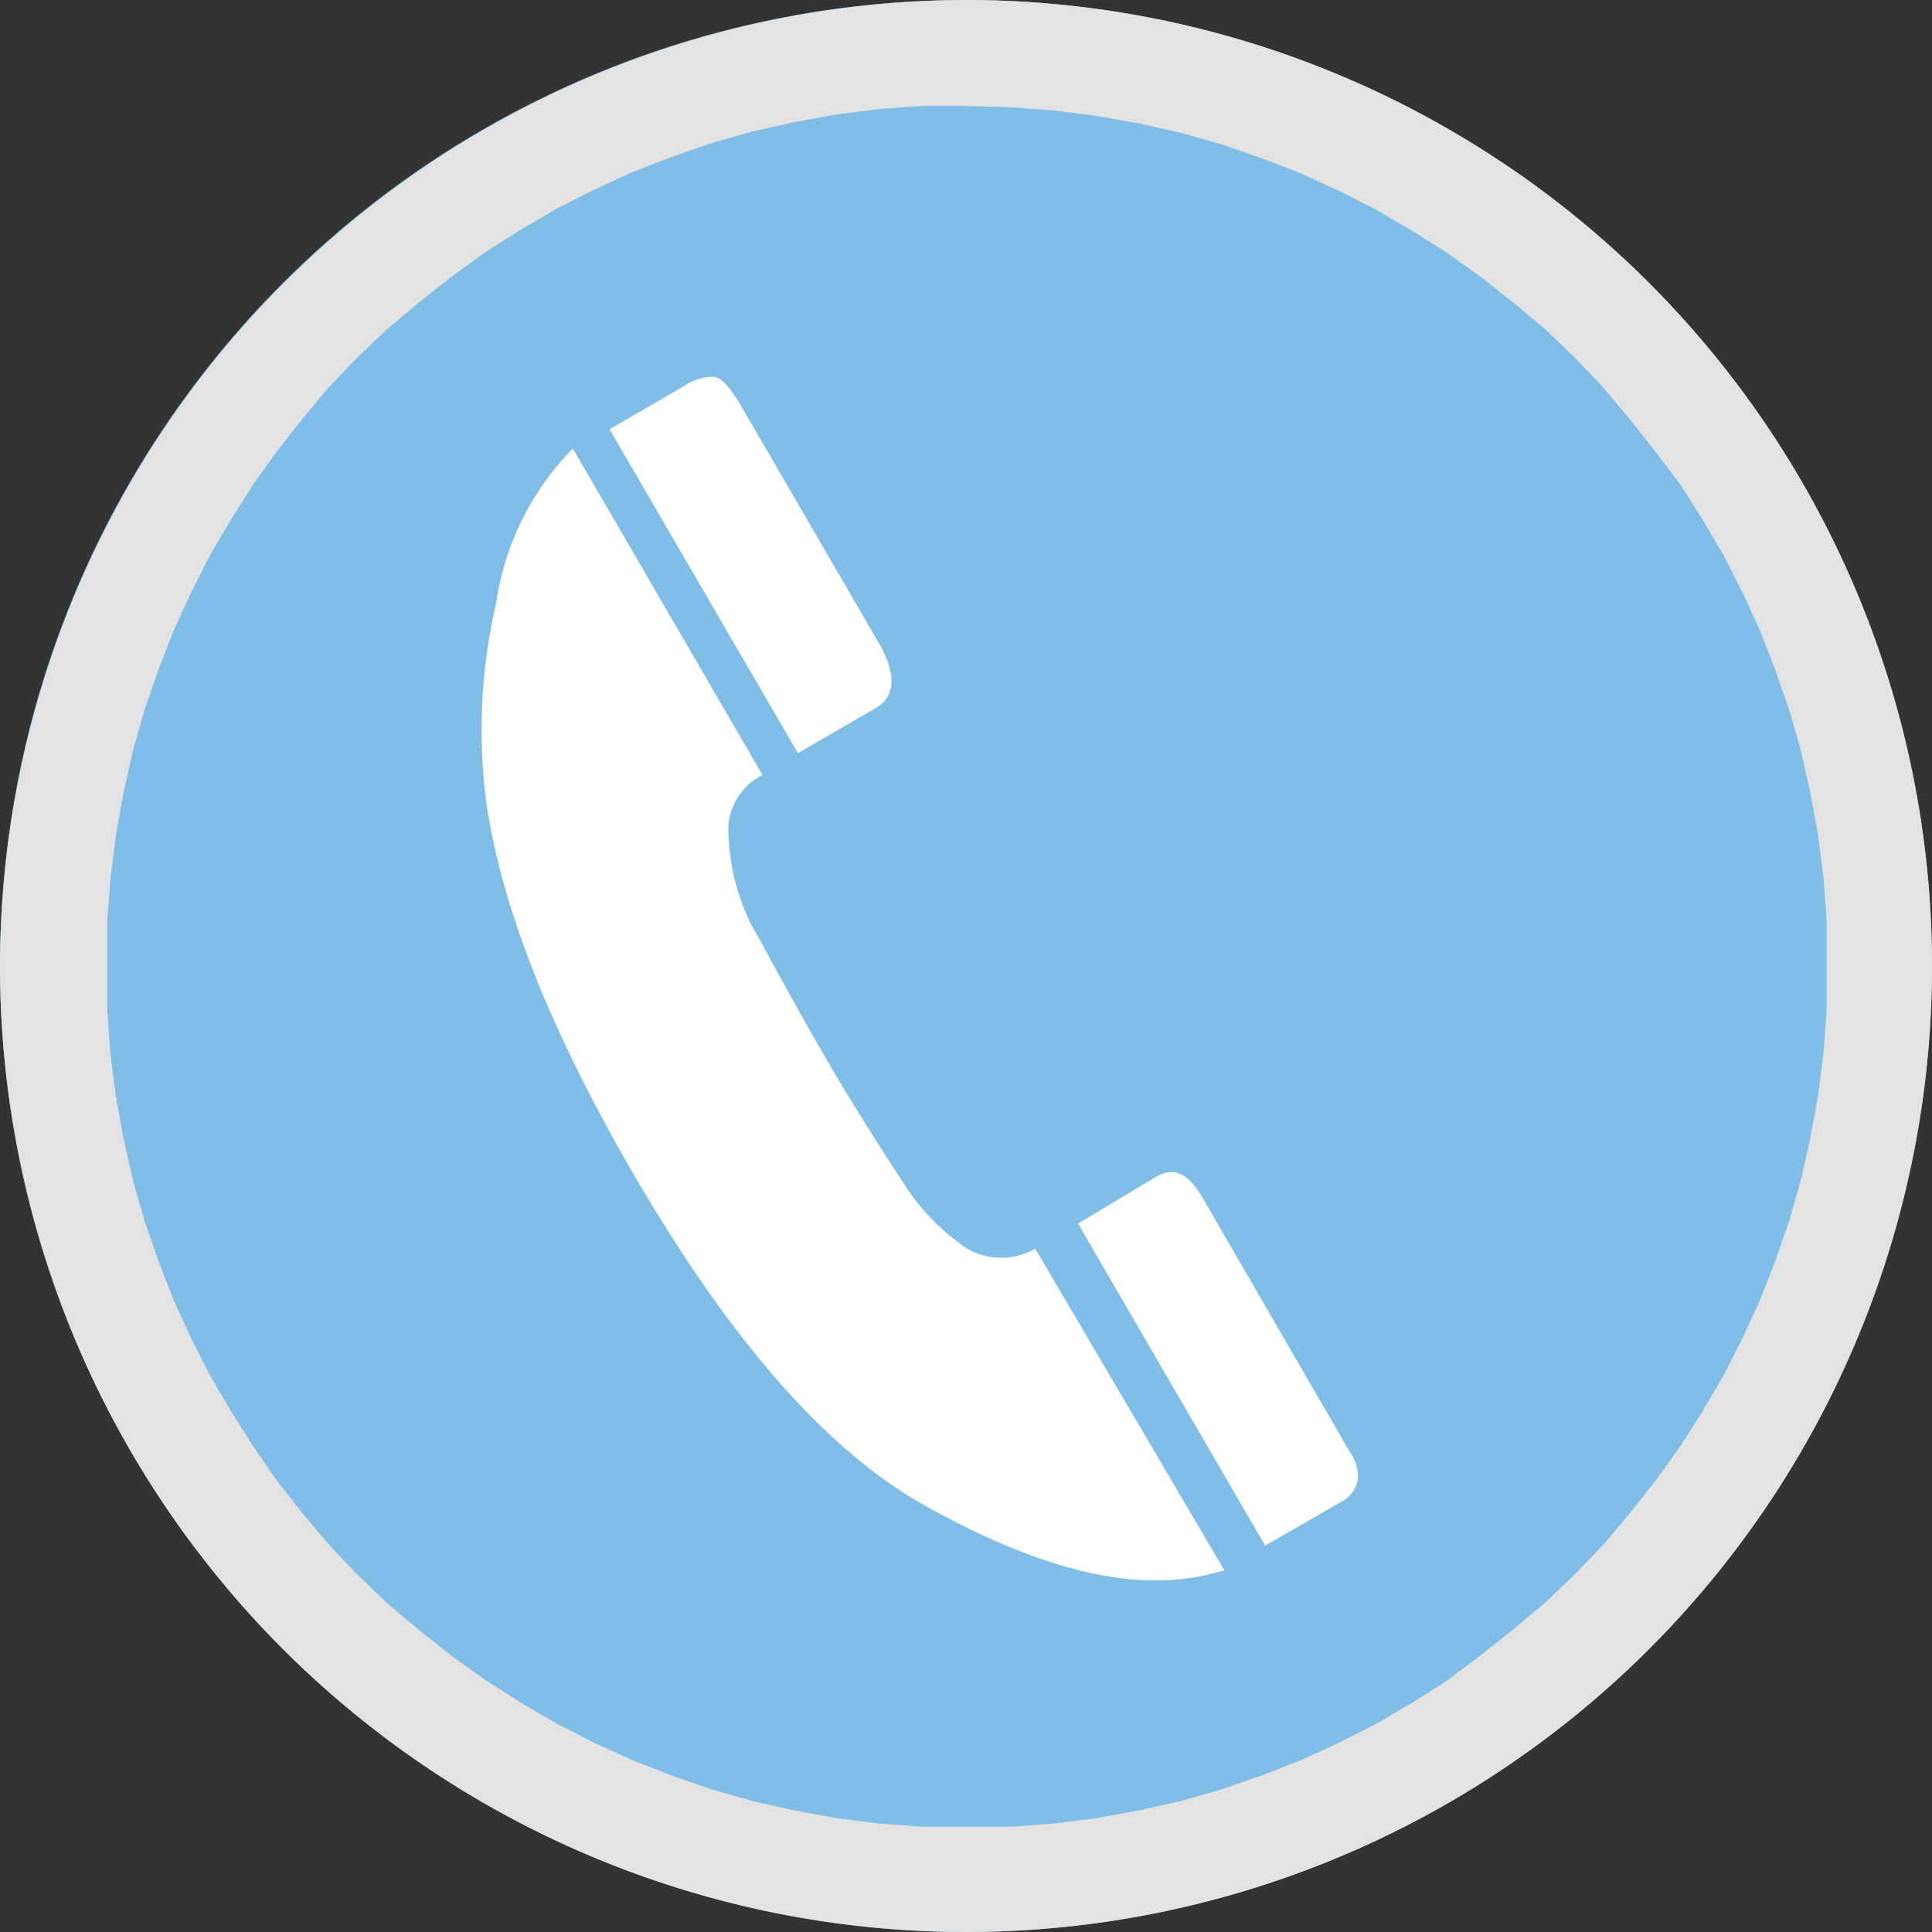 <svg xmlns="http://www.w3.org/2000/svg" width="60" height="60" viewBox="0 0 60 60"><rect x="0" y="0" width="60" height="60" fill="#333333" stroke="none"/><defs><style>.cls-1{isolation:isolate;}.cls-2{fill:#80bee7;}.cls-3{fill:#e3e3e3;}.cls-4{fill:#fff;}</style></defs><title>ico_tel</title><g id="レイヤー_2" data-name="レイヤー 2"><g id="レイヤー_1-2" data-name="レイヤー 1"><g class="cls-1"><circle class="cls-2" cx="30" cy="30" r="30"/></g><path class="cls-3" d="M30,3.29l-1.37,0-1.36.1-1.33.17-1.31.24-1.29.29-1.26.36-1.24.43-1.21.47-1.18.54-1.16.59-1.11.65-1.09.69L14,8.61,13,9.4l-1,.84-.93.89-.89.93L9.4,13l-.79,1-.75,1.05-.69,1.09-.65,1.11-.59,1.16-.54,1.18-.47,1.21-.43,1.24-.36,1.26-.29,1.29L3.6,25.94l-.17,1.33-.1,1.36,0,1.37,0,1.37.1,1.36.17,1.33.24,1.31.29,1.29.36,1.26.43,1.24.47,1.21.54,1.18.59,1.16.65,1.11.69,1.09L8.61,46l.79,1,.84,1,.89.93.93.89,1,.84,1,.79,1.05.75,1.09.69,1.11.65,1.16.59,1.18.54,1.21.47,1.24.43,1.26.36,1.29.29,1.31.24,1.33.17,1.36.1,1.37,0,1.37,0,1.36-.1,1.33-.17,1.31-.24,1.29-.29,1.26-.36,1.24-.43,1.21-.47,1.18-.54,1.16-.59,1.11-.65,1.09-.69L46,51.39l1-.79,1-.84.93-.89.89-.93.84-1,.79-1,.75-1.05.69-1.09.65-1.11.59-1.16.54-1.18.47-1.21.43-1.24.36-1.26.29-1.29.24-1.31.17-1.33.1-1.36,0-1.37,0-1.37-.1-1.36-.17-1.33-.24-1.31-.29-1.29-.36-1.26-.43-1.24-.47-1.21-.54-1.18-.59-1.16-.65-1.11-.69-1.09L51.39,14l-.79-1-.84-1-.89-.93-.93-.89L47,9.4l-1-.79-1.05-.75-1.09-.69-1.11-.65-1.16-.59-1.18-.54-1.21-.47-1.24-.43-1.26-.36-1.29-.29L34.06,3.6l-1.33-.17-1.36-.1ZM30,0A30,30,0,1,1,0,30,30.06,30.06,0,0,1,30,0Z"/><path class="cls-4" d="M39.29,48l2.47-1.42a1,1,0,0,0,.41-.62,1.33,1.33,0,0,0-.27-.9l-4.54-7.84c-.46-.8-.91-1-1.48-.66L33.48,38ZM19.5,36.16l.22.38c3,5.14,6,8.56,9.05,10.24,3.73,2.08,6.75,2.76,9.19,2l.07,0-5.88-10a2.12,2.12,0,0,1-2.11,0,6.83,6.83,0,0,1-2-2.07c-.76-1.16-1.61-2.49-2.53-4.08-1.15-2-1.84-3.33-2.2-3.95a7,7,0,0,1-.69-2.79,1.91,1.91,0,0,1,1.06-1.82L17.79,13.93a8.59,8.59,0,0,0-2.38,4.79,17.41,17.41,0,0,0-.31,6.17C15.56,28.13,17.05,31.88,19.5,36.16Zm5.28-12.77L27.18,22c.64-.37.66-1.06.13-2L23.07,12.7c-.39-.68-.68-1-.94-1a1.66,1.66,0,0,0-.92.31l-2.28,1.32Z"/></g></g></svg>